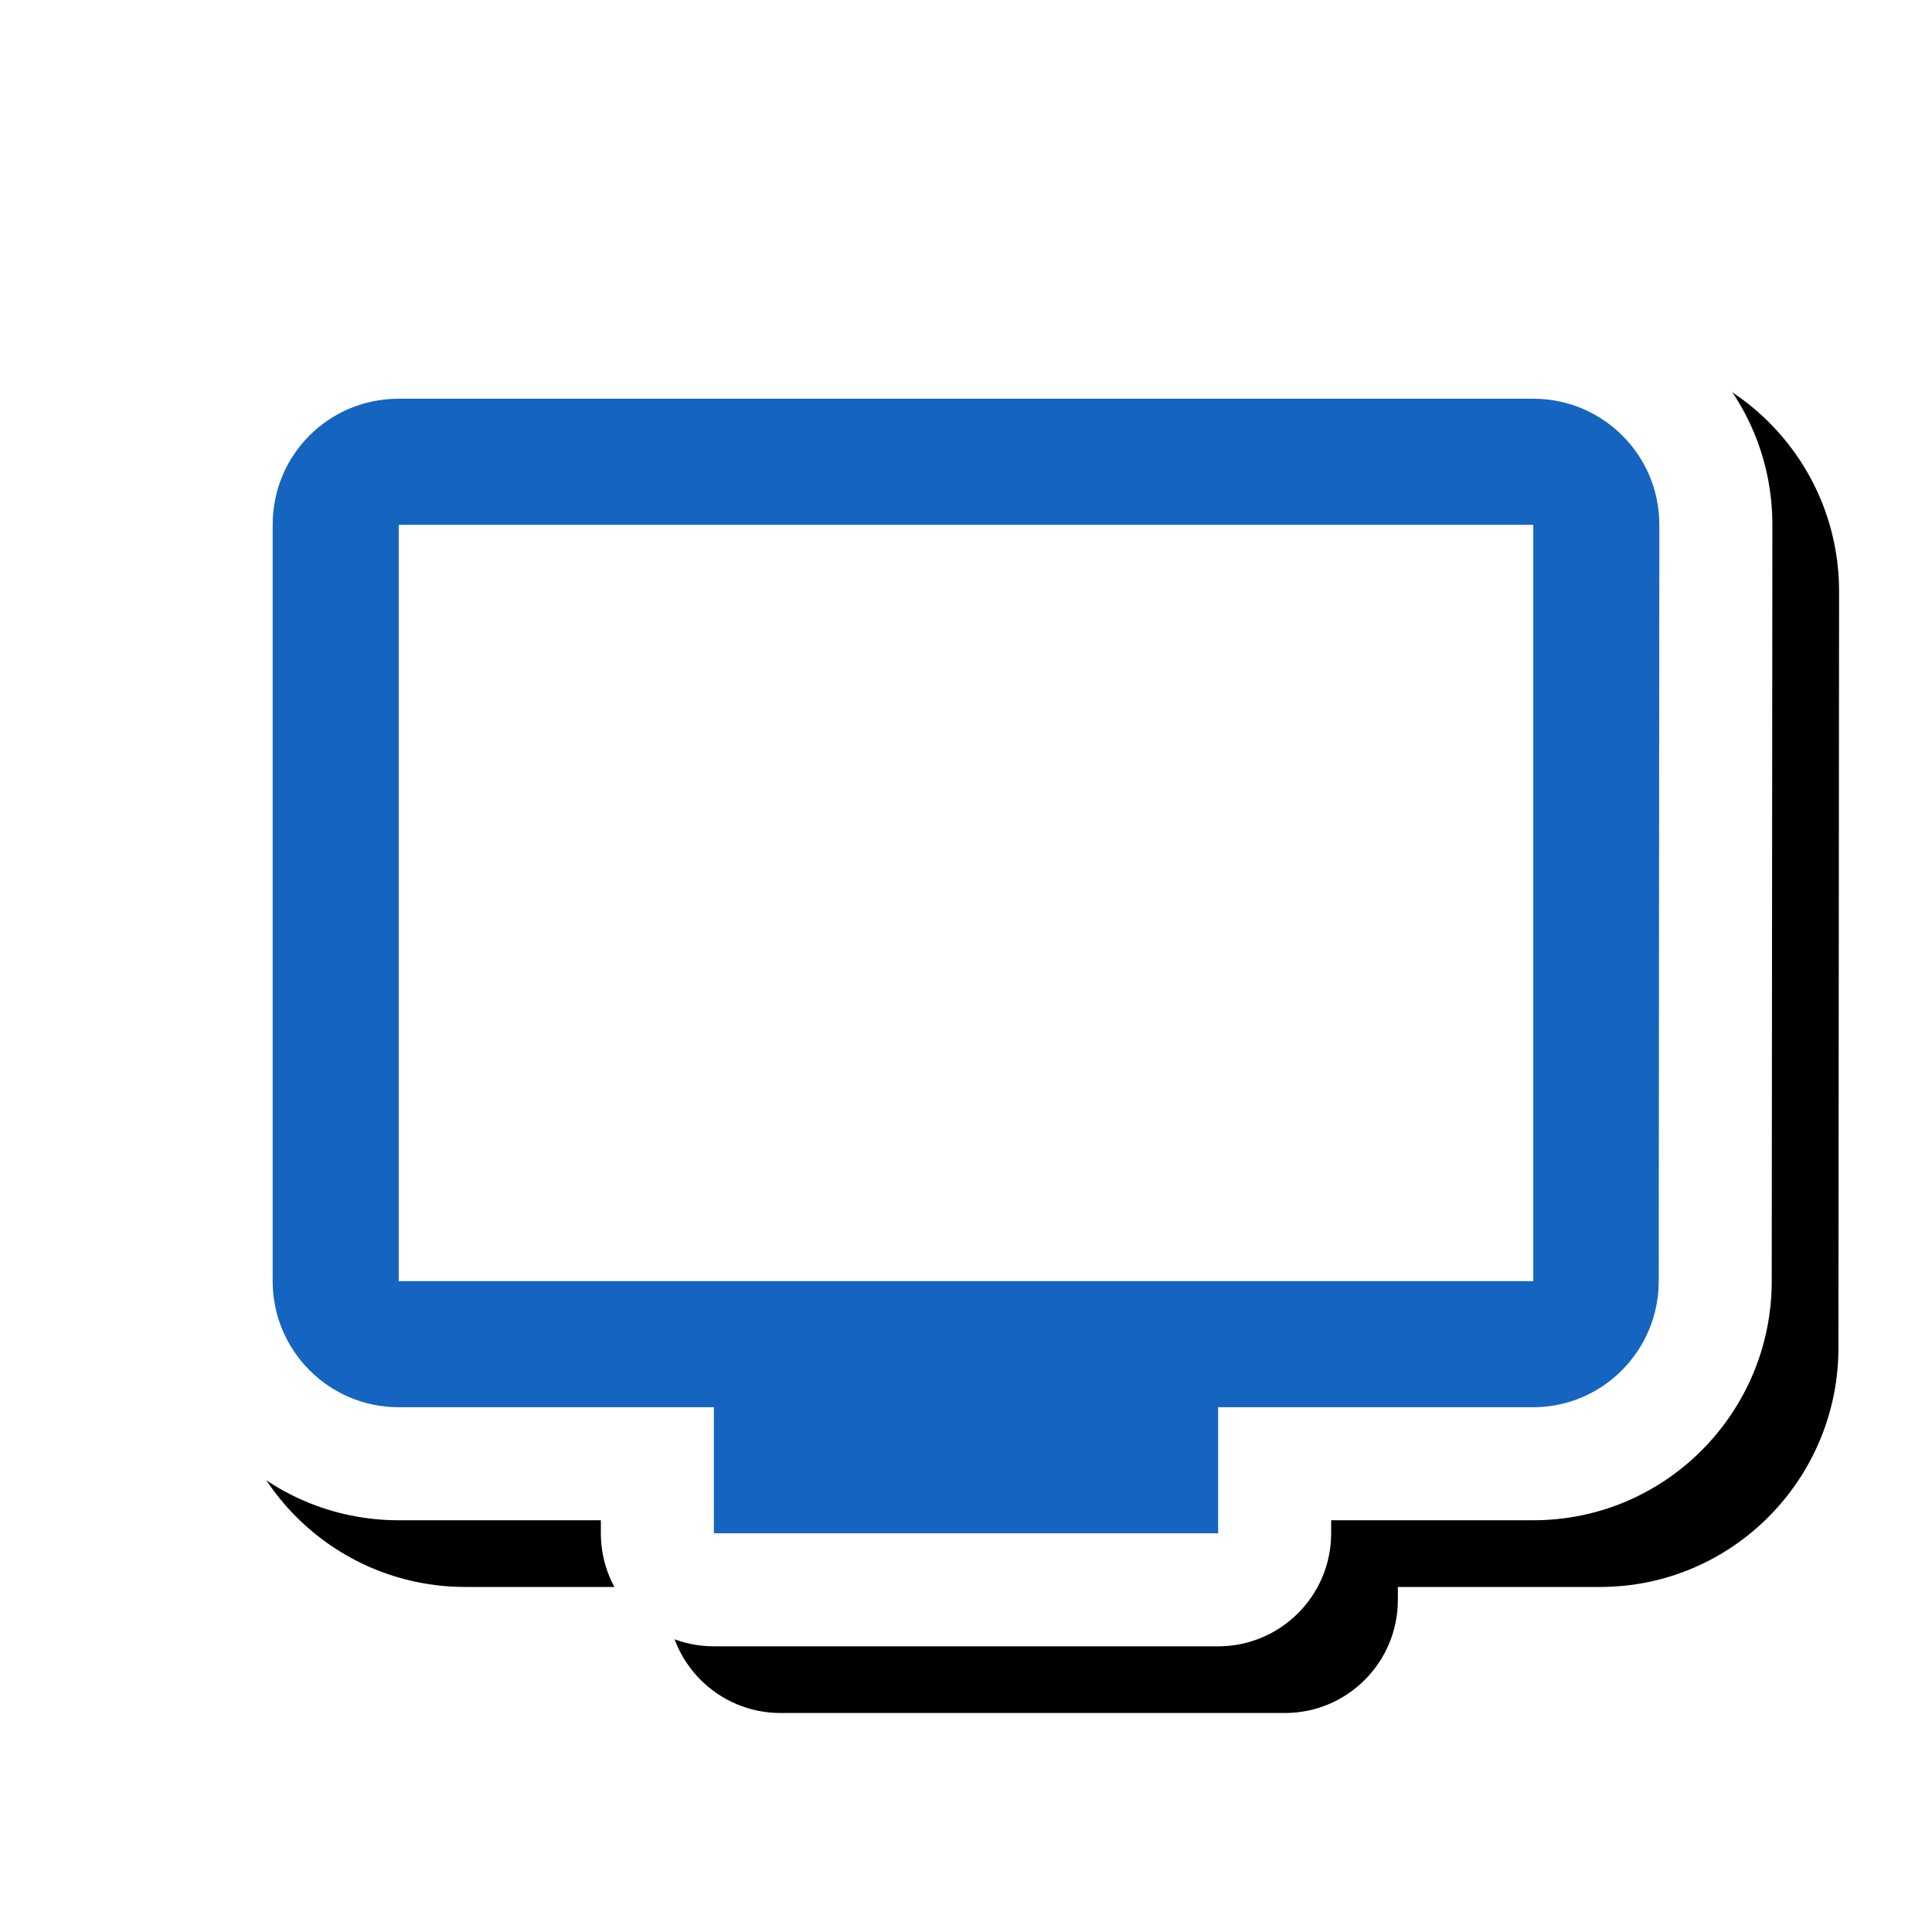 <svg version="1.1" xmlns="http://www.w3.org/2000/svg" xmlns:xlink="http://www.w3.org/1999/xlink" viewBox="0,0,1024,1024">
	<!-- Color names: teamapps-color-1, teamapps-effect-color-1 -->
	<desc>personal_video icon - Licensed under Apache License v2.0 (http://www.apache.org/licenses/LICENSE-2.0) - Created with Iconfu.com - Derivative work of Material icons (Copyright Google Inc.)</desc>
	<defs>
		<clipPath id="clip-jnONQUnR">
			<path d="M26.97,1000.93v-907.15h997.03v907.15z"/>
		</clipPath>
		<filter id="filter-FoUHm9jQ" x="-7%" y="-8%" width="132%" height="147%" color-interpolation-filters="sRGB">
			<feColorMatrix values="1 0 0 0 0 0 1 0 0 0 0 0 1 0 0 0 0 0 0.17 0" in="SourceGraphic"/>
			<feOffset dx="14.14" dy="14.14"/>
			<feGaussianBlur stdDeviation="11" result="blur0"/>
			<feColorMatrix values="1 0 0 0 0 0 1 0 0 0 0 0 1 0 0 0 0 0 0.25 0" in="SourceGraphic"/>
			<feOffset dx="21.21" dy="21.21"/>
			<feGaussianBlur stdDeviation="20" result="blur1"/>
			<feMerge>
				<feMergeNode in="blur0"/>
				<feMergeNode in="blur1"/>
			</feMerge>
		</filter>
	</defs>
	<g fill="none" fill-rule="nonzero" style="mix-blend-mode: normal">
		<g clip-path="url(#clip-jnONQUnR)">
			<path d="M939.06,679.09c-0.03,69.4 -56.17,126.68 -126.39,126.68h-107.13v6.91c0,33.08 -26.82,59.9 -59.9,59.9h-267.27c-33.08,0 -59.9,-26.82 -59.9,-59.9v-6.91h-107.13c-70.38,0 -126.72,-57.11 -126.72,-126.73v-400.9c0,-70.17 56.55,-126.72 126.72,-126.72h601.34c69.63,0 126.72,56.35 126.72,126.72z" fill="#000000" filter="url(#filter-FoUHm9jQ)"/>
		</g>
		<g color="#ffffff" class="teamapps-effect-color-1">
			<path d="M939.06,679.09c-0.03,69.4 -56.17,126.68 -126.39,126.68h-107.13v6.91c0,33.08 -26.82,59.9 -59.9,59.9h-267.27c-33.08,0 -59.9,-26.82 -59.9,-59.9v-6.91h-107.13c-70.38,0 -126.72,-57.11 -126.72,-126.73v-400.9c0,-70.17 56.55,-126.72 126.72,-126.72h601.34c69.63,0 126.72,56.35 126.72,126.72z" fill="currentColor"/>
		</g>
		<g>
			<g color="#1565c0" class="teamapps-color-1">
				<path d="M879.49,278.14l-0.33,400.9c0,36.75 -29.74,66.82 -66.48,66.82h-167.04v66.81h-267.27v-66.81h-167.04c-37.08,0 -66.81,-30.08 -66.81,-66.82v-400.9c0,-37.08 29.73,-66.81 66.81,-66.81h601.34c36.75,0 66.81,29.73 66.81,66.81zM812.67,278.14h-601.34v400.9h601.34z" fill="currentColor"/>
			</g>
		</g>
	</g>
</svg>
